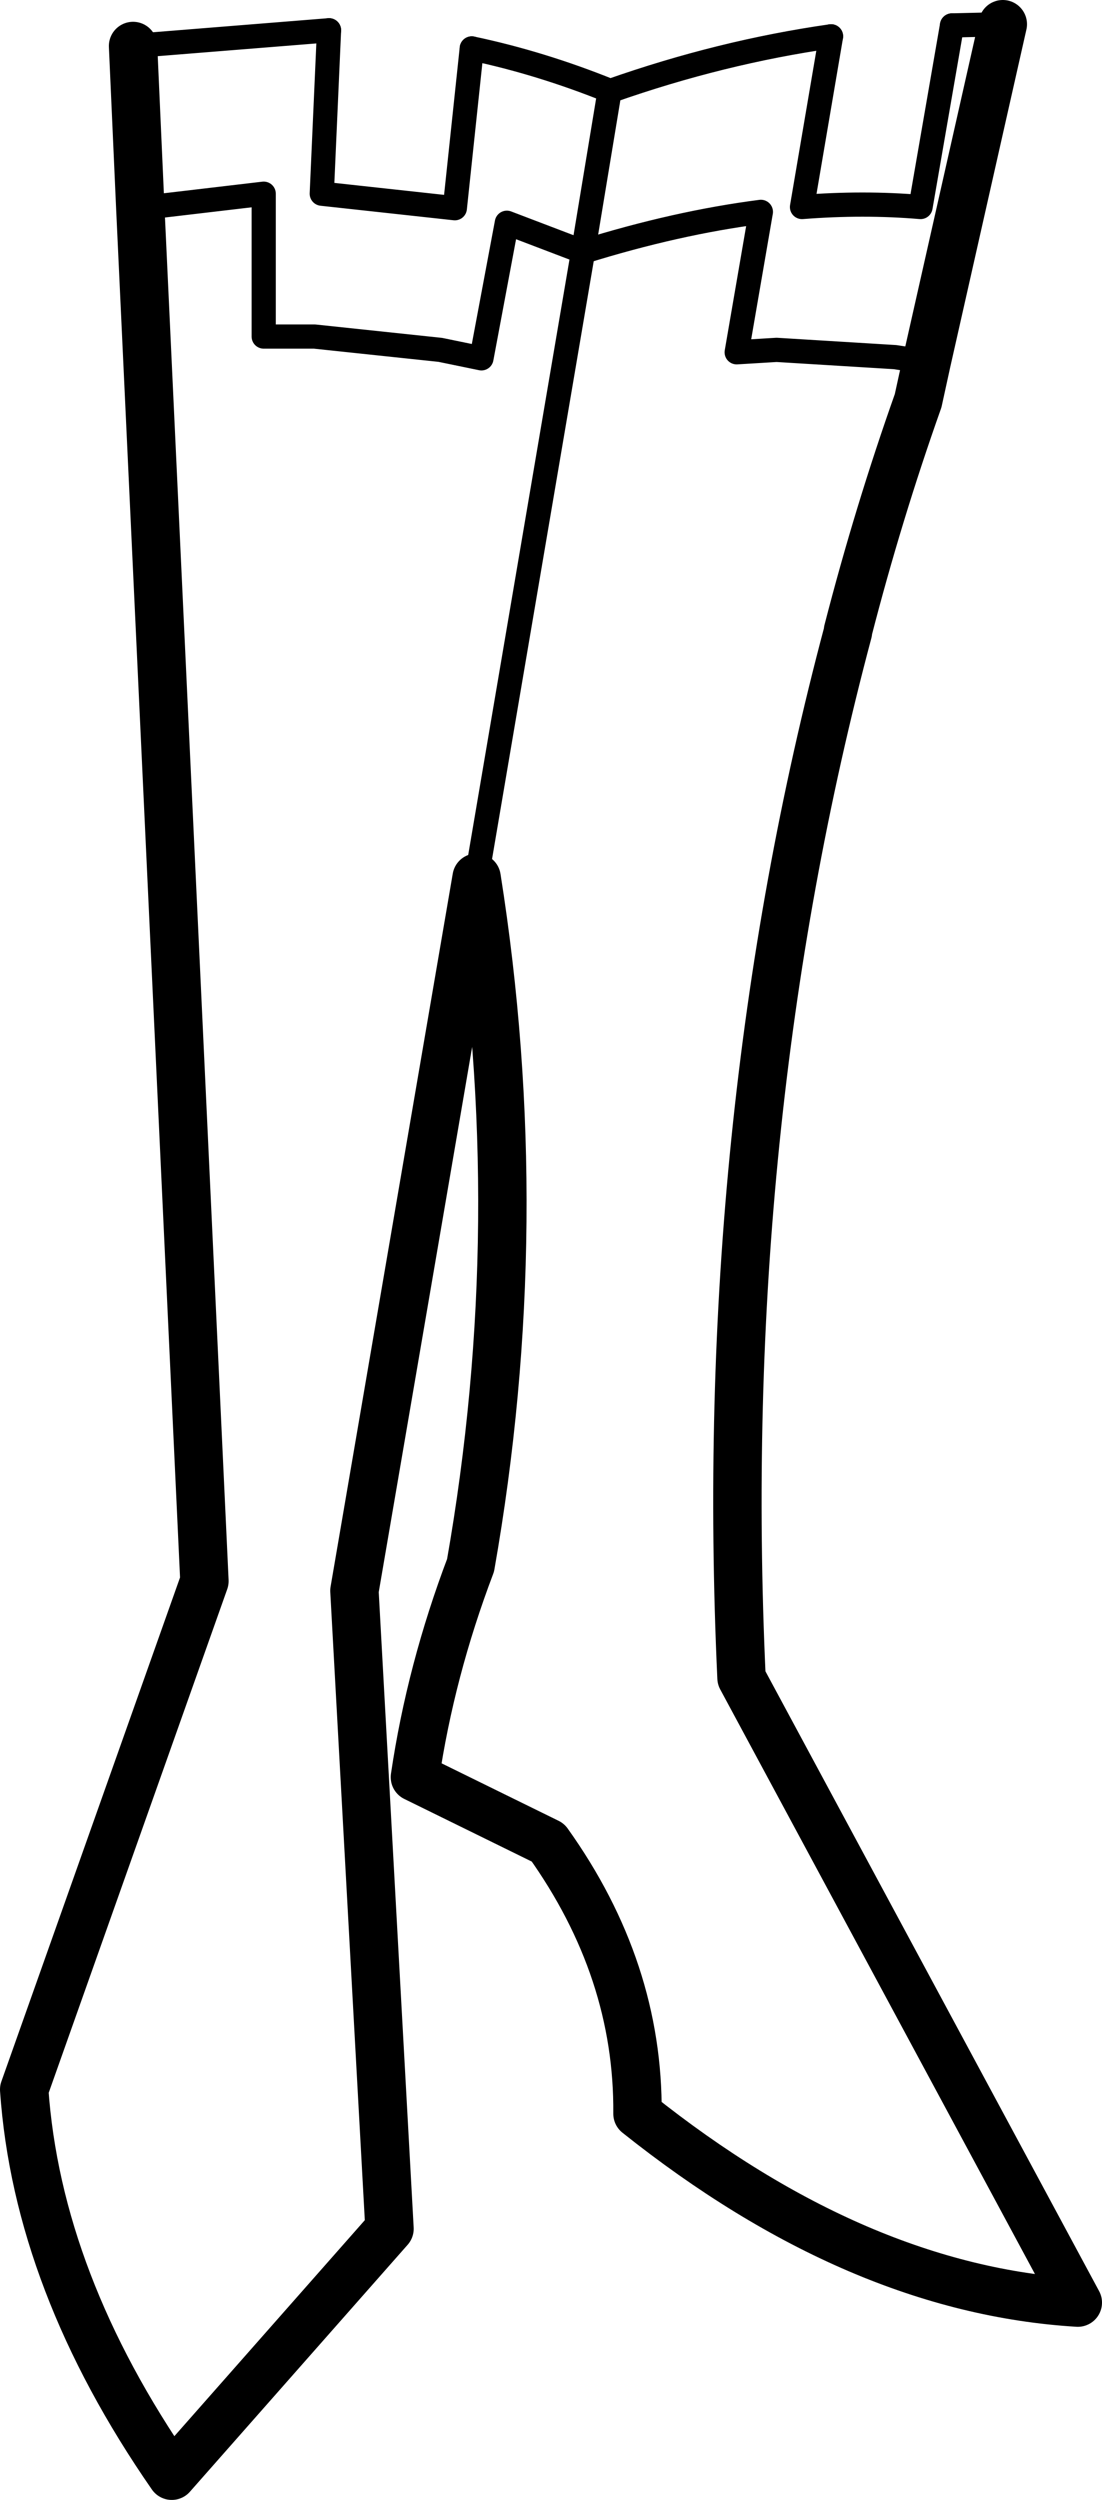 <?xml version="1.0" encoding="UTF-8" standalone="no"?>
<svg xmlns:xlink="http://www.w3.org/1999/xlink" height="103.25px" width="45.55px" xmlns="http://www.w3.org/2000/svg">
  <g transform="matrix(1.0, 0.0, 0.0, 1.0, -178.55, -361.4)">
    <path d="M198.05 363.4 L197.35 370.0 191.85 369.4 192.15 362.65 M184.35 370.0 L189.45 369.4 189.45 375.3 191.55 375.3 196.75 375.85 198.45 376.2 199.5 370.6 202.65 371.8 Q206.5 370.6 210.0 370.15 L209.0 375.95 210.65 375.85 215.55 376.15 216.85 376.35 M217.9 362.45 L216.6 369.95 Q214.25 369.75 211.7 369.95 L212.9 362.9 M213.6 387.5 L213.6 387.45" fill="none" stroke="#000000" stroke-linecap="round" stroke-linejoin="round" stroke-width="1.0"/>
    <path d="M184.05 363.3 L184.35 370.0 187.0 426.7 179.55 447.7 Q180.1 455.65 185.65 463.65 L194.65 453.45 193.2 427.1 198.25 397.65 Q200.5 411.85 198.0 426.05 196.35 430.4 195.7 434.8 L201.2 437.5 Q204.95 442.75 204.9 448.7 214.0 455.95 223.1 456.5 L209.2 430.7 Q208.15 407.95 213.6 387.5 M213.6 387.45 Q214.85 382.6 216.5 377.95 L216.85 376.35 220.0 362.4" fill="none" stroke="#000000" stroke-linecap="round" stroke-linejoin="round" stroke-width="2.0"/>
    <path d="M192.15 362.65 L184.05 363.3 M202.65 371.8 L203.75 365.15 Q200.9 364.0 198.05 363.4 M212.9 362.9 Q208.35 363.55 203.8 365.15 L203.75 365.15 M220.0 362.4 L217.9 362.45 M202.65 371.8 L198.25 397.65" fill="none" stroke="#000000" stroke-linecap="round" stroke-linejoin="round" stroke-width="1.0"/>
  </g>
</svg>
